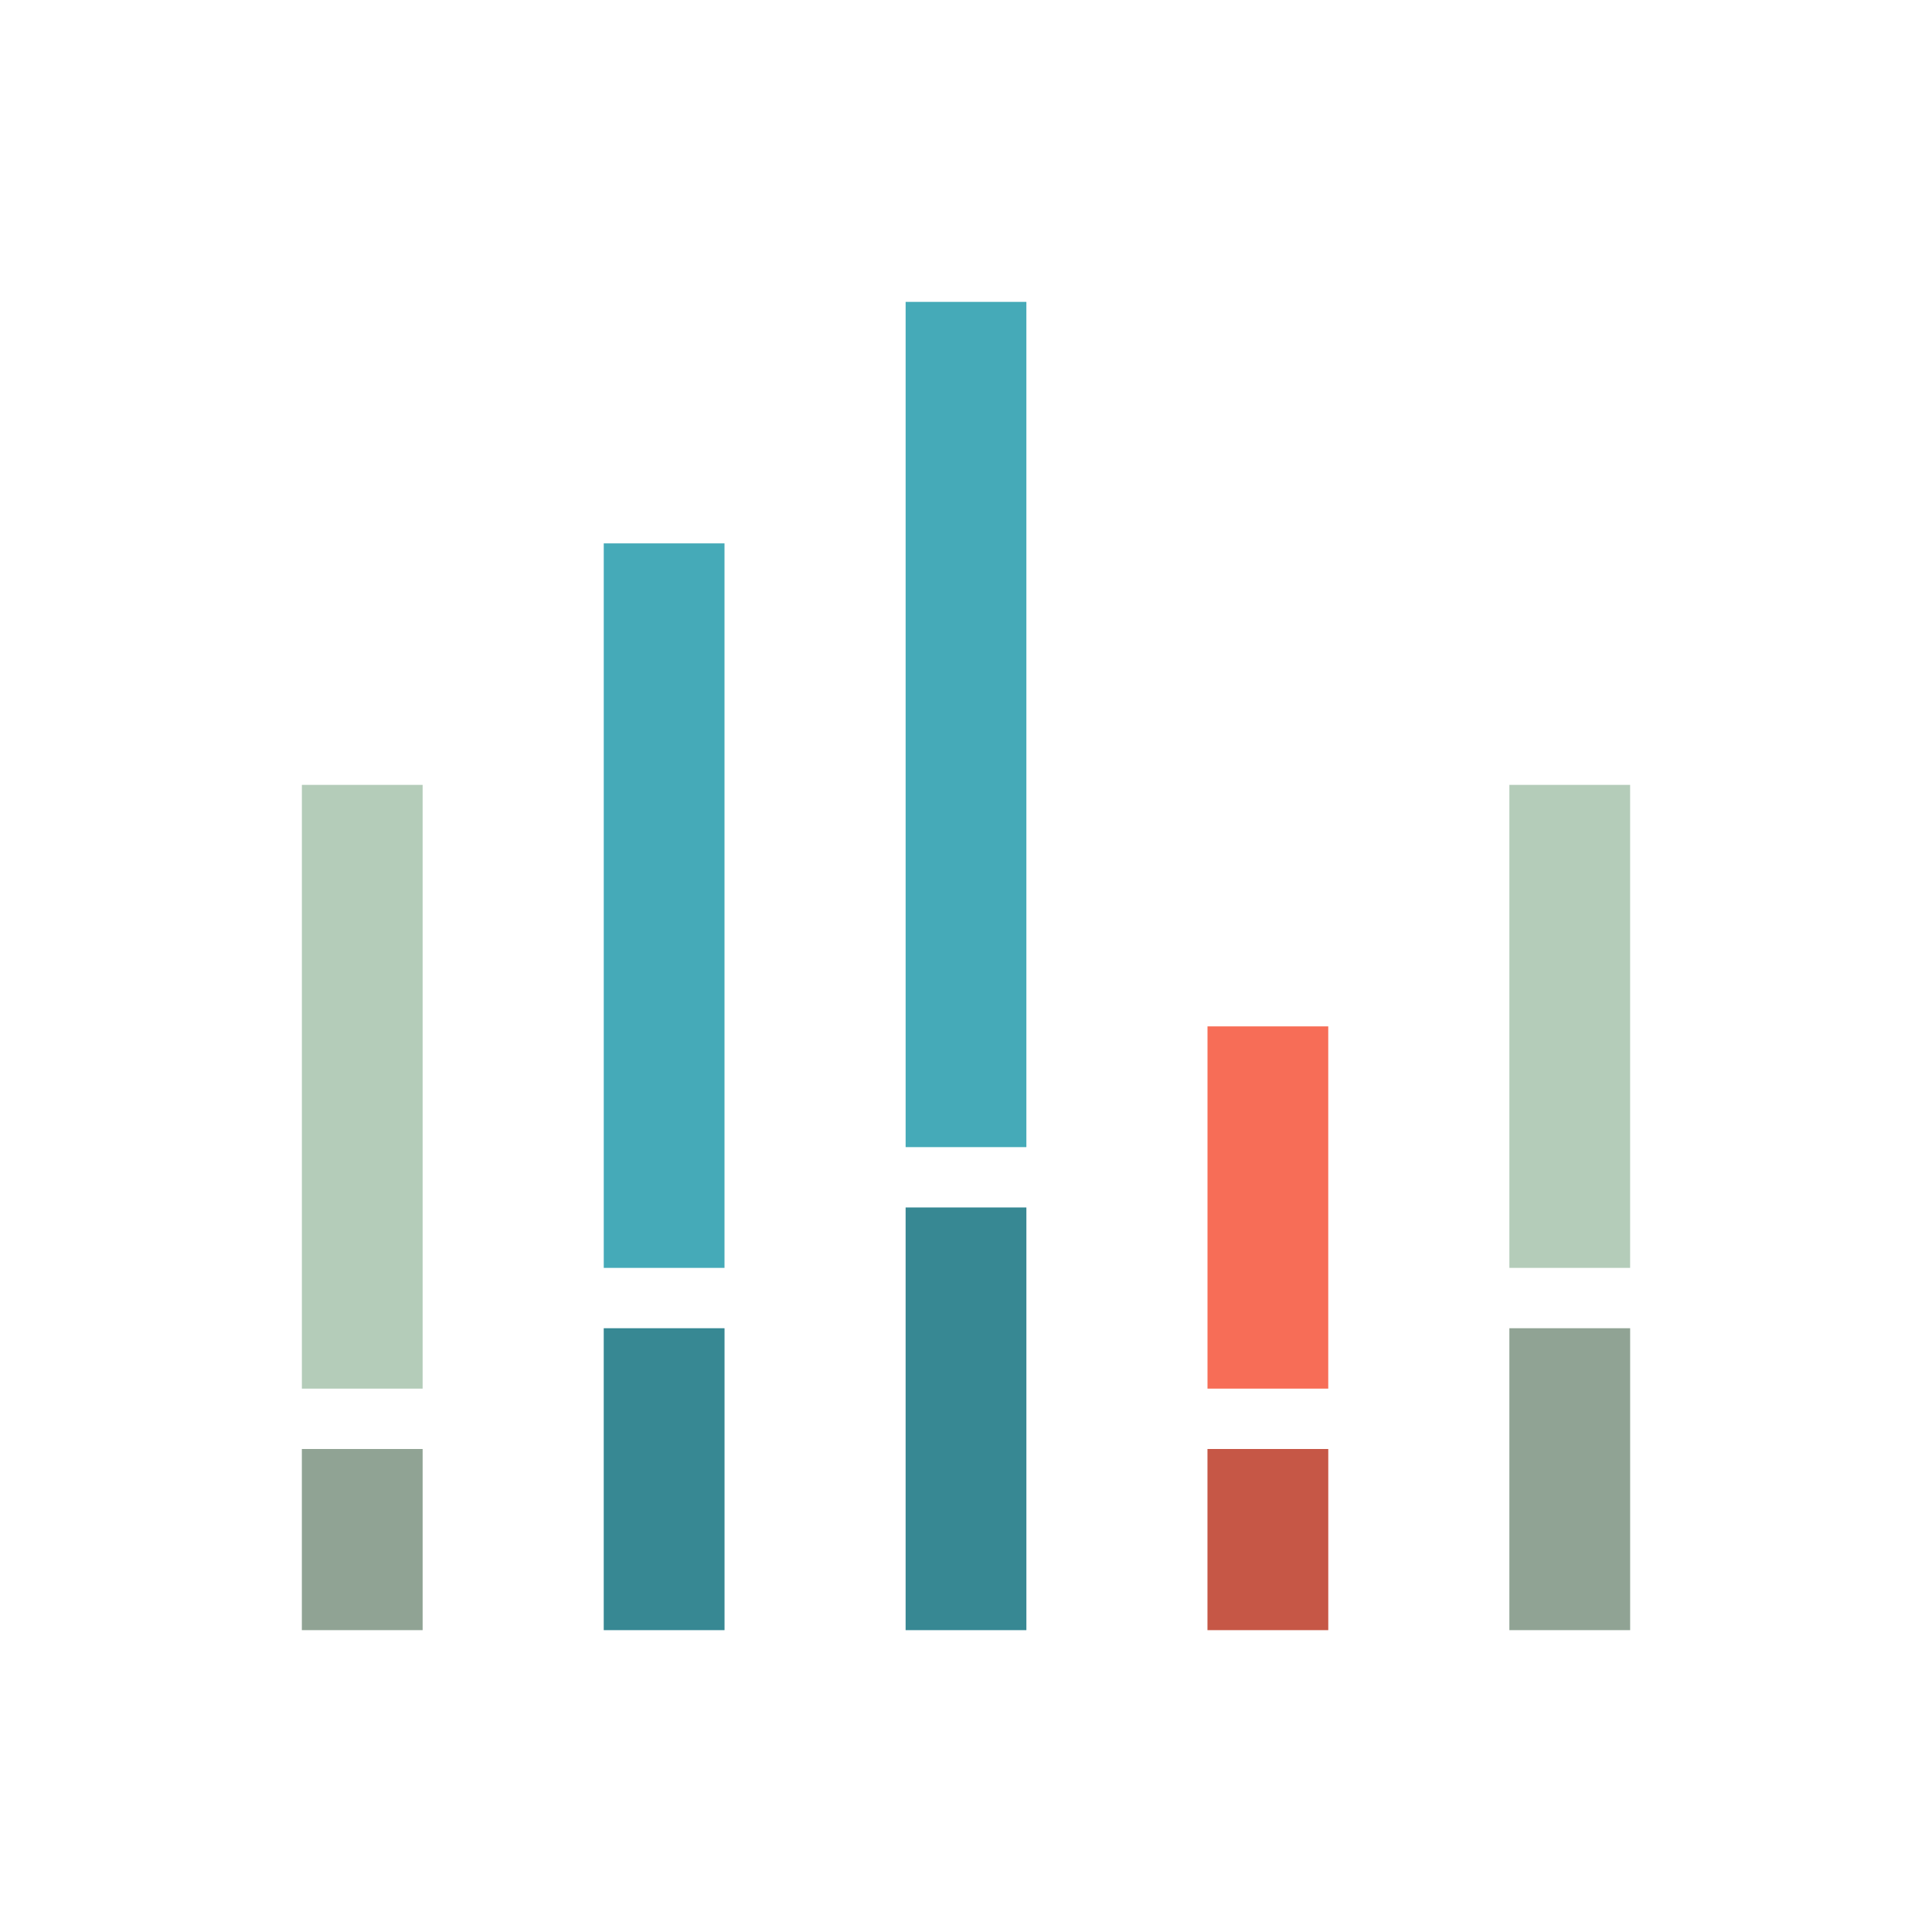 <?xml version="1.0" encoding="UTF-8" standalone="no"?>
<!-- Uploaded to: SVG Repo, www.svgrepo.com, Generator: SVG Repo Mixer Tools -->

<!-- 
# SPDX-FileCopyrightText: 2017 University of Cincinnati
#
# SPDX-License-Identifier: BSD-3-Clause
-->

<svg
   version="1.0"
   id="Layer_1"
   width="800px"
   height="800px"
   viewBox="0 0 64 64"
   enable-background="new 0 0 64 64"
   xml:space="preserve"
   sodipodi:docname="figure_empty.svg"
   inkscape:version="1.2.2 (732a01da63, 2022-12-09)"
   xmlns:inkscape="http://www.inkscape.org/namespaces/inkscape"
   xmlns:sodipodi="http://sodipodi.sourceforge.net/DTD/sodipodi-0.dtd"
   xmlns="http://www.w3.org/2000/svg"
   xmlns:svg="http://www.w3.org/2000/svg"><defs
   id="defs59" /><sodipodi:namedview
   id="namedview57"
   pagecolor="#ffffff"
   bordercolor="#666666"
   borderopacity="1.0"
   inkscape:showpageshadow="2"
   inkscape:pageopacity="0.0"
   inkscape:pagecheckerboard="0"
   inkscape:deskcolor="#d1d1d1"
   showgrid="false"
   inkscape:zoom="1.18"
   inkscape:cx="268.64407"
   inkscape:cy="240.25424"
   inkscape:window-width="3200"
   inkscape:window-height="1721"
   inkscape:window-x="2391"
   inkscape:window-y="-9"
   inkscape:window-maximized="1"
   inkscape:current-layer="g18" />
<g
   id="g54">
	<g
   id="g18">
		
		
	</g>
	<g
   id="g40">
		<rect
   x="10"
   y="26"
   fill="#B4CCB9"
   width="4"
   height="20"
   id="rect20" />
		<rect
   x="20"
   y="18"
   fill="#45AAB8"
   width="4"
   height="24"
   id="rect22" />
		<rect
   x="40"
   y="34"
   fill="#F76D57"
   width="4"
   height="12"
   id="rect24" />
		<rect
   x="30"
   y="40"
   fill="#45AAB8"
   width="4"
   height="14"
   id="rect26" />
		<rect
   x="50"
   y="26"
   fill="#B4CCB9"
   width="4"
   height="16"
   id="rect28" />
		<rect
   x="30"
   y="10"
   fill="#45AAB8"
   width="4"
   height="28"
   id="rect30" />
		<rect
   x="10"
   y="48"
   fill="#B4CCB9"
   width="4"
   height="6"
   id="rect32" />
		<rect
   x="40"
   y="48"
   fill="#F76D57"
   width="4"
   height="6"
   id="rect34" />
		<rect
   x="50"
   y="44"
   fill="#B4CCB9"
   width="4"
   height="10"
   id="rect36" />
		<rect
   x="20"
   y="44"
   fill="#45AAB8"
   width="4"
   height="10"
   id="rect38" />
	</g>
	<g
   opacity="0.2"
   id="g52">
		<rect
   x="30"
   y="40"
   width="4"
   height="14"
   id="rect42" />
		<rect
   x="10"
   y="48"
   width="4"
   height="6"
   id="rect44" />
		<rect
   x="40"
   y="48"
   width="4"
   height="6"
   id="rect46" />
		<rect
   x="50"
   y="44"
   width="4"
   height="10"
   id="rect48" />
		<rect
   x="20"
   y="44"
   width="4"
   height="10"
   id="rect50" />
	</g>
</g>
</svg>
